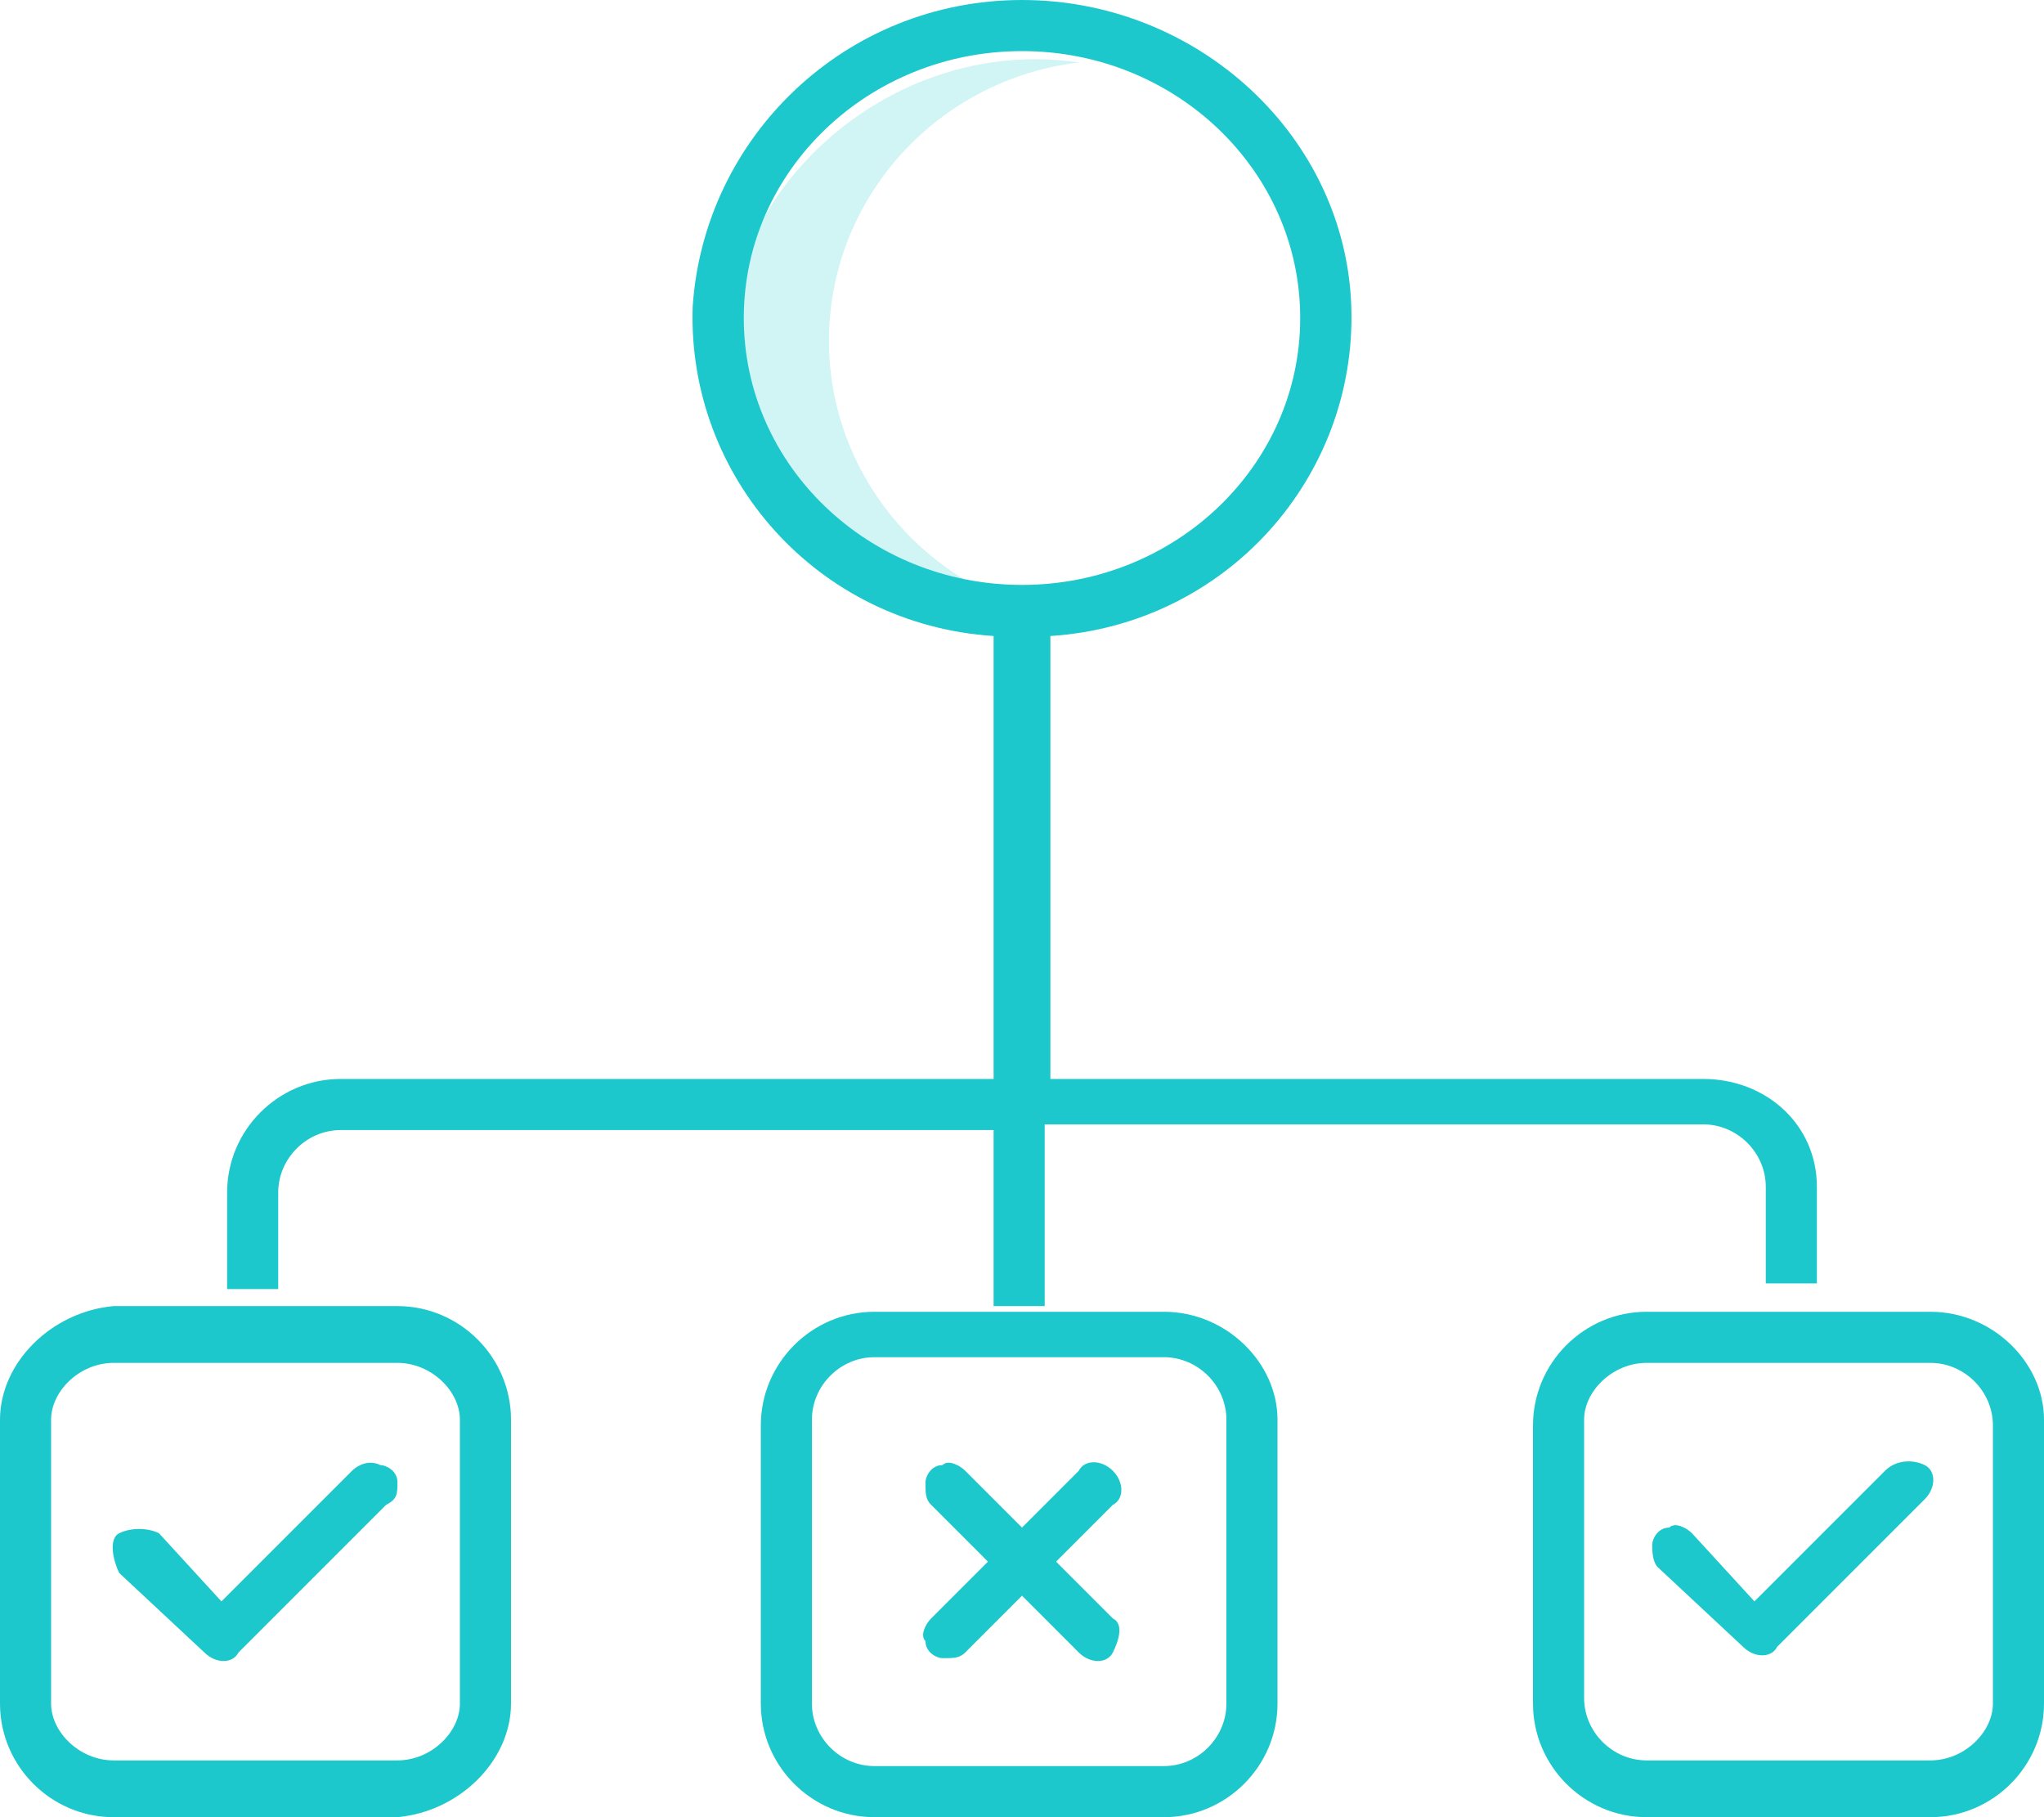 <?xml version="1.0" encoding="utf-8"?>
<!-- Generator: Adobe Illustrator 23.0.1, SVG Export Plug-In . SVG Version: 6.00 Build 0)  -->
<svg version="1.1" id="Layer_1" xmlns="http://www.w3.org/2000/svg" xmlns:xlink="http://www.w3.org/1999/xlink" x="0px" y="0px"
	 viewBox="0 0 36 32" style="enable-background:new 0 0 36 32;" xml:space="preserve">
<style type="text/css">
	.st0{opacity:0.2;fill:#1dc8cc;enable-background:new    ;}
	.st1{fill:#1dc8cc;}
</style>
<title>icon/process</title>
<desc>Created with Sketch.</desc>
<g>
	<g id="Product-Landing---Software" transform="translate(-1396, -2263)">
		<g transform="translate(346, 1863)">
			<g id="text" transform="translate(840, 44)">
				<g transform="translate(210, 356)">
					<g>
						<path id="Path" class="st0" d="M14.6,6c0-2.5,1.9-4.6,4.4-4.9c-2-0.3-4,0.6-5.2,2.2s-1.1,3.8,0,5.4s3.1,2.5,5.2,2.2
							C16.5,10.6,14.6,8.5,14.6,6L14.6,6z"/>
						<path id="Shape" class="st1" d="M30,19H18.5v-7.8c3.1-0.2,5.4-2.8,5.3-5.8S21.1,0,18,0s-5.6,2.4-5.8,5.4
							c-0.1,3,2.2,5.6,5.3,5.8V19H6c-1.1,0-2,0.9-2,2v1.7h0.9v-1.7c0-0.6,0.5-1.1,1.1-1.1h11.5V23h0.9v-3.2H30
							c0.6,0,1.1,0.5,1.1,1.1v1.7H32v-1.7C32,19.8,31.1,19,30,19z M13.1,5.6c0-2.6,2.2-4.7,4.9-4.7s4.9,2.1,4.9,4.7
							s-2.2,4.7-4.9,4.7C15.3,10.3,13.1,8.2,13.1,5.6L13.1,5.6z"/>
						<g id="Group" transform="translate(0, 23)">
							<path class="st1" d="M20.5,0.1h-5.1c-1.1,0-2,0.9-2,2V7c0,1.1,0.9,2,2,2h5.1c1.1,0,2-0.9,2-2V2C22.5,1,21.6,0.1,20.5,0.1
								L20.5,0.1z M21.6,7c0,0.6-0.5,1.1-1.1,1.1h-5.1c-0.6,0-1.1-0.5-1.1-1.1V2c0-0.6,0.5-1.1,1.1-1.1h5.1c0.6,0,1.1,0.5,1.1,1.1V7
								z"/>
							<path class="st1" d="M34,0.1H29c-1.1,0-2,0.9-2,2V7c0,1.1,0.9,2,2,2H34c1.1,0,2-0.9,2-2V2C36,1,35.1,0.1,34,0.1L34,0.1z
								 M35.1,7C35.1,7.5,34.6,8,34,8H29c-0.6,0-1.1-0.5-1.1-1.1V2C27.9,1.5,28.4,1,29,1H34c0.6,0,1.1,0.5,1.1,1.1V7z"/>
							<path class="st1" d="M9,7V2c0-1.1-0.9-2-2-2H2C0.9,0.1,0,1,0,2V7c0,1.1,0.9,2,2,2H7C8.1,8.9,9,8,9,7L9,7z M0.9,7V2
								C0.9,1.5,1.4,1,2,1H7C7.6,1,8.1,1.5,8.1,2V7C8.1,7.5,7.6,8,7,8H2C1.4,8,0.9,7.5,0.9,7L0.9,7z"/>
							<path class="st1" d="M6.2,2.9L3.9,5.2L2.8,4C2.6,3.9,2.3,3.9,2.1,4S2,4.5,2.1,4.7l1.5,1.4c0.2,0.2,0.5,0.2,0.6,0l2.6-2.6
								C7,3.4,7,3.3,7,3.1c0-0.2-0.2-0.3-0.3-0.3C6.5,2.7,6.3,2.8,6.2,2.9L6.2,2.9z"/>
							<path class="st1" d="M33.2,2.9l-2.3,2.3L29.8,4c-0.1-0.1-0.3-0.2-0.4-0.1c-0.2,0-0.3,0.2-0.3,0.3s0,0.3,0.1,0.4l1.5,1.4
								c0.2,0.2,0.5,0.2,0.6,0l2.6-2.6c0.2-0.2,0.2-0.5,0-0.6C33.7,2.7,33.4,2.7,33.2,2.9L33.2,2.9z"/>
							<path class="st1" d="M19.6,2.9c-0.2-0.2-0.5-0.2-0.6,0l-1,1l-1-1c-0.1-0.1-0.3-0.2-0.4-0.1c-0.2,0-0.3,0.2-0.3,0.3
								c0,0.2,0,0.3,0.1,0.4l1,1l-1,1c-0.1,0.1-0.2,0.3-0.1,0.4c0,0.2,0.2,0.3,0.3,0.3c0.2,0,0.3,0,0.4-0.1l1-1l1,1
								c0.2,0.2,0.5,0.2,0.6,0s0.2-0.5,0-0.6l-1-1l1-1C19.8,3.4,19.8,3.1,19.6,2.9L19.6,2.9z"/>
						</g>
					</g>
				</g>
			</g>
		</g>
	</g>
</g>
</svg>
